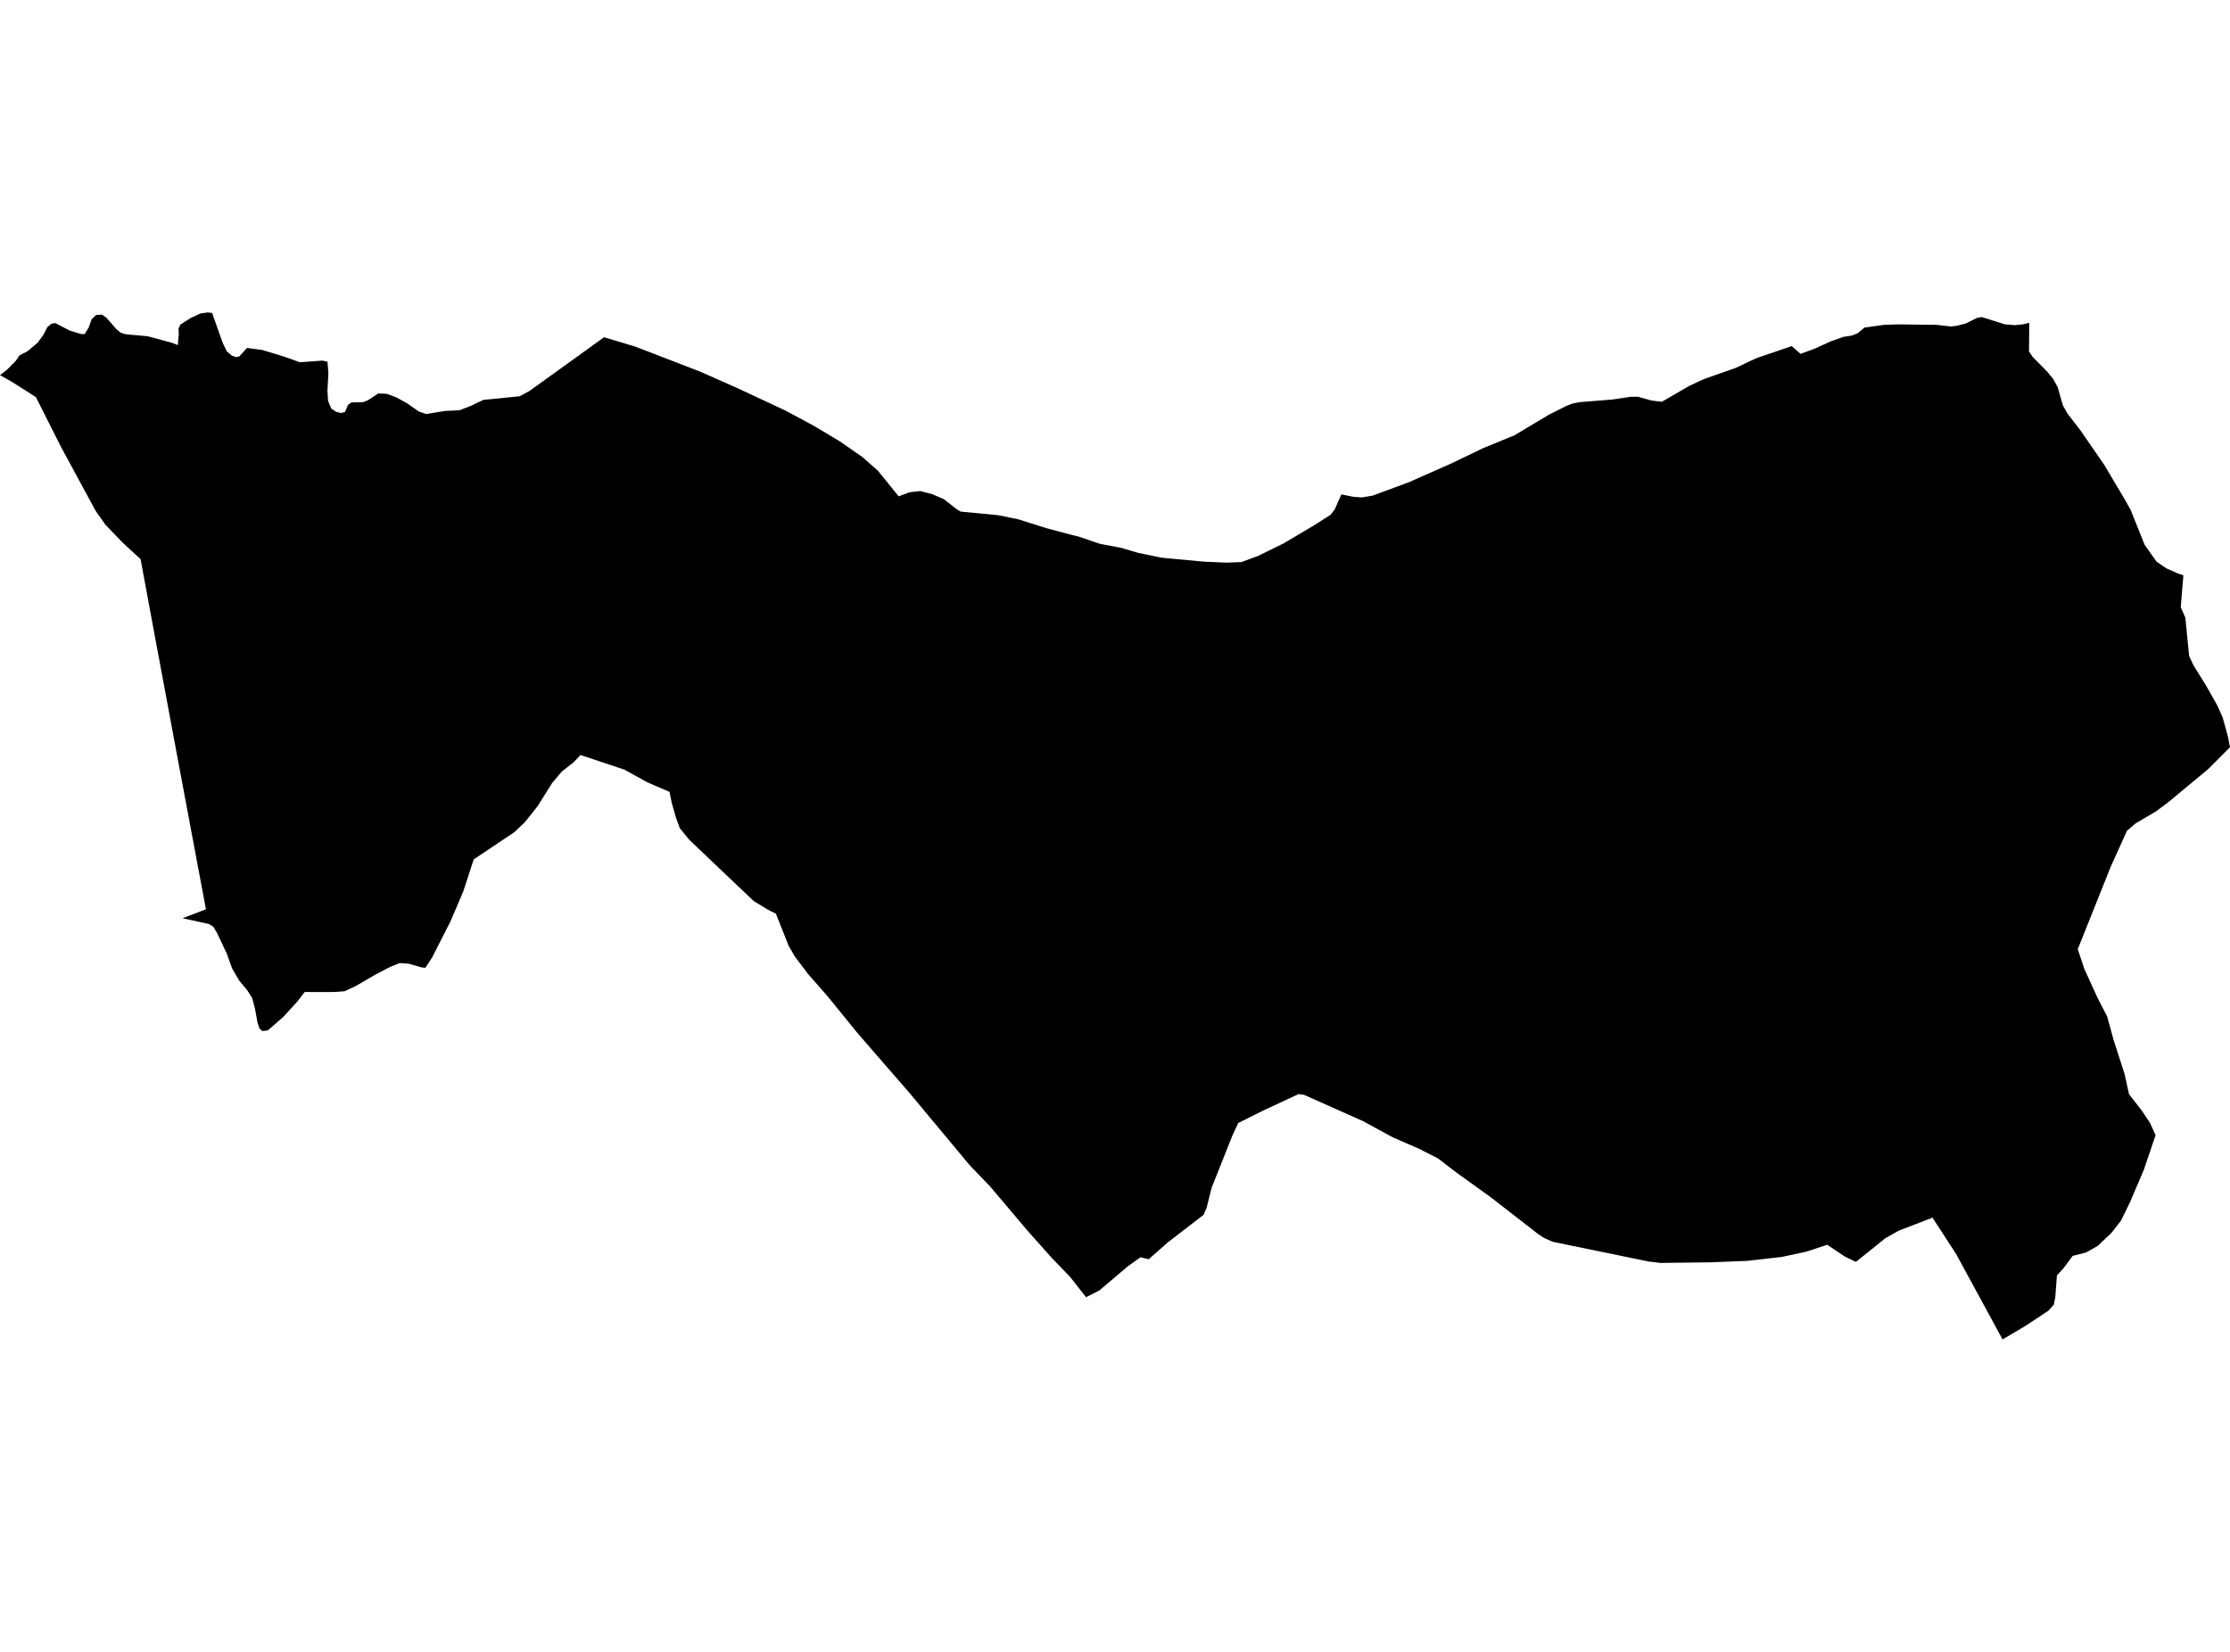 <?xml version='1.0'?>
<svg  baseProfile = 'tiny' width = '540' height = '400' stroke-linecap = 'round' stroke-linejoin = 'round' version='1.1' xmlns='http://www.w3.org/2000/svg'>
<path id='2310101001' title='2310101001'  d='M 491.388 78.168 491.325 85.074 492.182 86.393 495.717 89.976 497.178 91.775 498.286 93.77 499.519 98.146 500.627 100.11 503.84 104.297 509.527 112.537 514.217 120.425 515.969 123.512 516.032 123.708 519.316 131.902 522.207 135.995 524.563 137.613 527.407 138.87 528.711 139.294 528.075 147.032 529.183 149.57 530.102 158.816 531.115 161.039 534.25 166.09 536.921 170.82 538.217 173.711 539.505 178.377 540 180.946 534.737 186.217 525.05 194.261 522.097 196.461 517.132 199.391 515.05 201.174 511.083 209.957 503.133 229.848 504.743 234.664 507.901 241.577 510.25 246.141 511.853 251.962 514.469 260.054 515.537 264.901 515.883 265.388 518.617 268.899 520.62 271.892 521.979 274.878 519.159 283.205 515.773 291.147 513.612 295.562 511.295 298.539 507.964 301.697 505.144 303.292 501.915 304.109 499.598 307.212 498.089 308.838 497.689 314.164 497.327 315.924 496.008 317.401 490.469 321.062 484.931 324.346 484.884 324.267 473.705 303.701 467.962 294.855 461.049 297.518 459.8 297.997 456.532 299.843 449.705 305.335 449.352 305.554 446.65 304.227 442.47 301.422 437.356 303.103 431.504 304.36 423.066 305.319 414.213 305.672 402.076 305.814 399.263 305.484 376.026 300.707 373.952 299.804 372.389 298.767 361.021 289.937 352.639 283.904 348.177 280.487 344.351 278.546 344.131 278.389 337.336 275.443 330.101 271.5 315.74 265.097 314.468 264.932 305.693 269.009 299.84 271.94 298.426 274.98 293.391 287.635 292.197 292.443 291.45 294.171 282.707 300.912 278.158 304.934 276.179 304.447 273.138 306.615 266.186 312.499 262.981 314.125 262.934 314.054 259.202 309.294 255.125 305.052 254.834 304.761 248.888 298.099 239.751 287.29 235.038 282.396 234.661 281.979 220.277 264.704 208.627 251.287 207.283 249.715 200.409 241.255 195.696 235.881 192.483 231.631 190.99 229.063 187.887 221.254 185.908 220.256 182.522 218.19 174.815 210.884 166.881 203.319 164.618 200.546 163.668 197.946 162.654 194.348 162.12 191.747 156.786 189.454 151.177 186.358 140.572 182.823 138.906 184.583 138.584 184.842 136.086 186.79 133.745 189.548 130.179 195.22 127.099 199.093 124.538 201.52 114.71 208.103 112.157 215.928 109.07 223.139 104.608 231.914 103.005 234.349 102.078 234.255 98.912 233.344 96.776 233.21 94.474 234.137 90.758 236.086 86.052 238.827 83.397 240.037 81.26 240.194 80.2 240.226 73.782 240.21 71.983 242.543 68.558 246.29 64.842 249.519 63.53 249.676 62.831 249.063 62.352 247.587 61.723 244.122 61.055 241.648 59.846 239.754 57.937 237.468 56.821 235.575 56.185 234.452 54.92 230.917 52.563 225.936 51.675 224.428 50.623 223.752 44.205 222.354 49.869 220.185 43.089 184.033 41.518 175.604 39.782 166.295 38.36 158.667 38.226 157.96 37.849 155.941 34.039 135.39 30.59 132.232 29.506 131.203 29.224 130.912 25.492 127.016 23.167 123.708 23.041 123.481 14.855 108.374 8.689 96.158 2.812 92.419 0 90.84 1.728 89.496 3.818 87.383 4.713 86.071 6.701 85.019 9.105 83 10.448 81.169 11.509 79.15 12.436 78.412 13.363 78.223 16.914 80.062 19.561 80.871 20.488 80.91 21.517 79.237 22.161 77.351 23.285 76.259 24.722 76.196 25.775 76.943 28.132 79.645 29.216 80.572 30.433 80.934 35.775 81.428 41.651 83.015 43.058 83.565 43.285 80.934 43.23 79.551 43.71 78.561 46.208 76.99 48.541 75.906 50.301 75.654 51.361 75.78 53.899 82.952 54.912 85.074 56.13 86.103 57.214 86.488 57.984 86.268 59.806 84.249 63.483 84.744 68.919 86.393 72.619 87.721 78.087 87.32 79.304 87.58 79.524 90.337 79.289 94.54 79.438 97.077 80.2 98.915 81.449 99.748 82.627 100.007 83.554 99.756 84.261 98.059 85.094 97.446 87.906 97.391 89.061 96.944 91.591 95.286 93.641 95.357 95.974 96.229 98.559 97.643 101.426 99.646 103.217 100.259 107.789 99.505 111.277 99.348 114.121 98.232 117.036 96.834 125.834 95.954 128.207 94.681 146.275 81.664 148.475 82.324 153.848 83.934 169.622 90.023 178.594 93.998 183.15 96.127 190.275 99.458 192.09 100.432 197.173 103.173 203.426 106.913 208.815 110.66 212.641 114.038 217.614 120.189 220.237 119.199 222.861 118.916 224.252 119.278 225.768 119.67 228.541 120.865 231.762 123.378 232.5 123.803 232.752 123.897 241.762 124.761 246.554 125.743 253.326 127.88 259.202 129.443 261.284 129.962 266.327 131.682 271.504 132.664 275.684 133.897 281.214 135.036 291.435 136.003 296.996 136.246 300.642 136.105 304.742 134.573 310.823 131.58 318.356 127.118 322.198 124.659 322.905 123.763 323.196 123.378 324.806 119.725 327.838 120.315 329.826 120.448 332.41 120.008 341.185 116.764 351.594 112.152 359.152 108.515 366.74 105.404 375.005 100.455 379.105 98.389 380.771 97.721 382.53 97.376 390.559 96.732 394.943 96.072 396.671 96.08 399.931 96.991 402.421 97.289 409.02 93.464 412.579 91.806 420.325 89.08 425.321 86.723 433.876 83.809 436.005 85.678 439.273 84.5 443.405 82.623 446.382 81.578 448.401 81.263 449.808 80.721 451.512 79.315 456.241 78.663 459.502 78.553 468.842 78.655 472.424 79.056 473.799 78.899 476.007 78.333 478.725 76.99 479.88 76.77 485.465 78.53 487.869 78.734 489.786 78.553 491.388 78.168 Z' />
</svg>